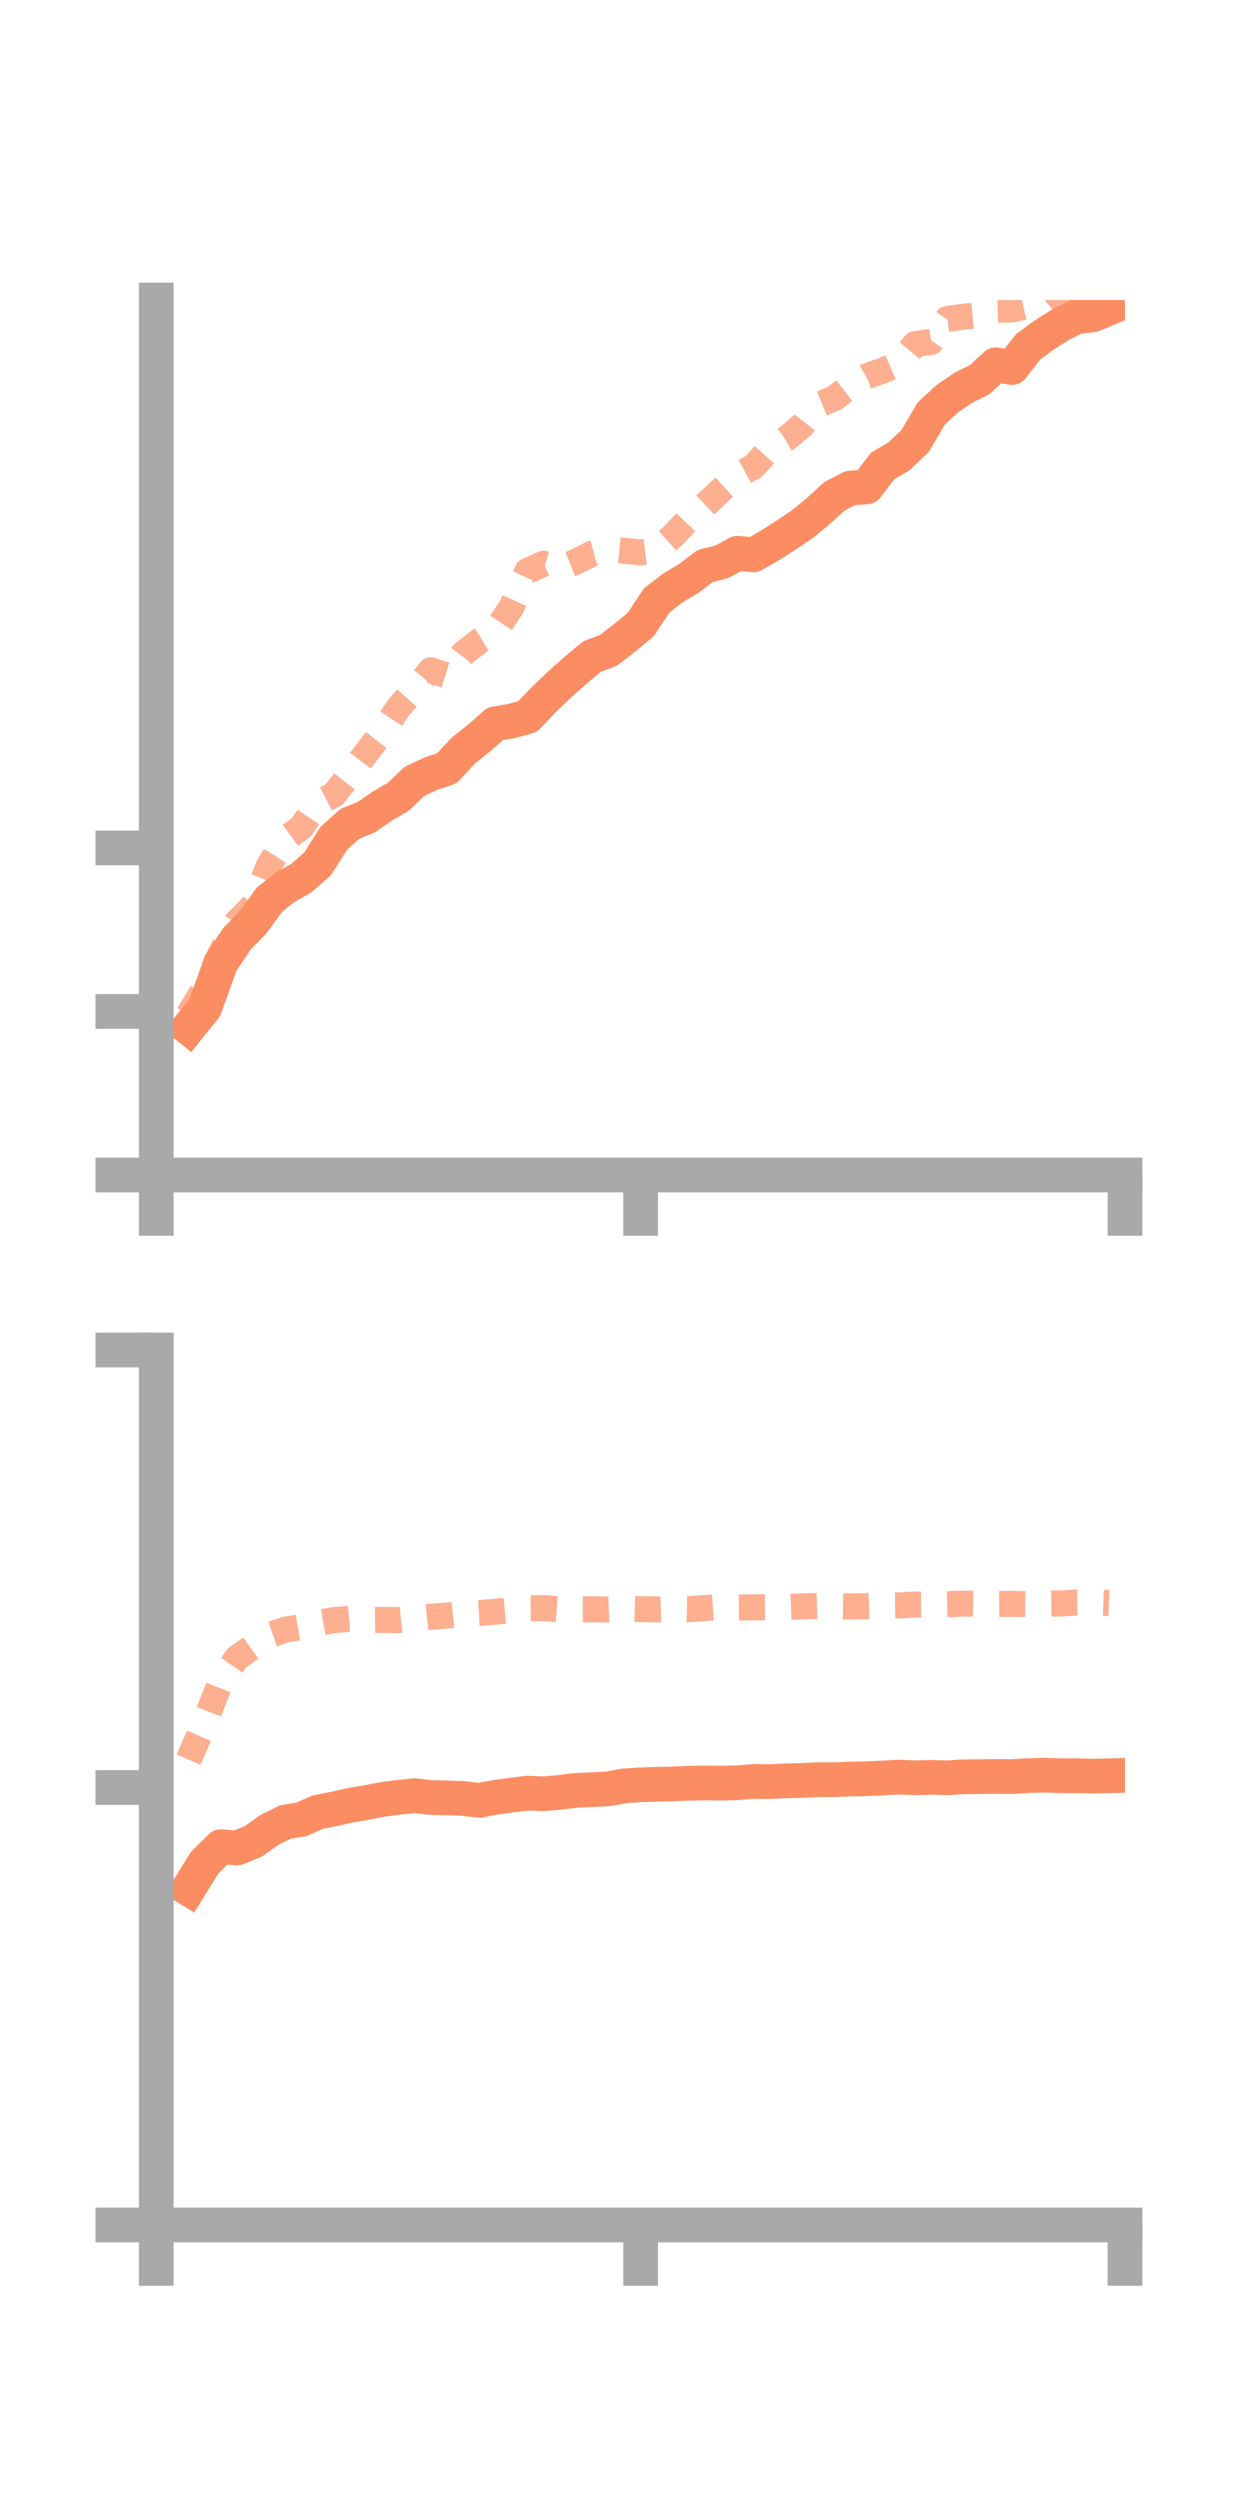 <?xml version="1.0" encoding="utf-8" standalone="no"?>
<!DOCTYPE svg PUBLIC "-//W3C//DTD SVG 1.1//EN"
  "http://www.w3.org/Graphics/SVG/1.1/DTD/svg11.dtd">
<!-- Created with matplotlib (https://matplotlib.org/) -->
<svg height="144pt" version="1.1" viewBox="0 0 72 144" width="72pt" xmlns="http://www.w3.org/2000/svg" xmlns:xlink="http://www.w3.org/1999/xlink">
 <defs>
  <style type="text/css">*{stroke-linecap:butt;stroke-linejoin:round;}</style>
 </defs>
 <g id="figure_1">
  <g id="patch_1">
   <path d="M 0 144 
L 72 144 
L 72 0 
L 0 0 
z
" style="fill:none;"/>
  </g>
  <g id="axes_1">
   <g id="patch_2">
    <path d="M 9 67.68 
L 64.8 67.68 
L 64.8 17.28 
L 9 17.28 
z
" style="fill:none;"/>
   </g>
   <g id="matplotlib.axis_1">
    <g id="xtick_1">
     <g id="line2d_1">
      <defs>
       <path d="M 0 0 
L 0 3.5 
" id="m3447b95a62" style="stroke:#a9a9a9;stroke-width:2;"/>
      </defs>
      <g>
       <use style="fill:#a9a9a9;stroke:#a9a9a9;stroke-width:2;" x="9" xlink:href="#m3447b95a62" y="67.68"/>
      </g>
     </g>
    </g>
    <g id="xtick_2">
     <g id="line2d_2">
      <g>
       <use style="fill:#a9a9a9;stroke:#a9a9a9;stroke-width:2;" x="36.9" xlink:href="#m3447b95a62" y="67.68"/>
      </g>
     </g>
    </g>
    <g id="xtick_3">
     <g id="line2d_3">
      <g>
       <use style="fill:#a9a9a9;stroke:#a9a9a9;stroke-width:2;" x="64.8" xlink:href="#m3447b95a62" y="67.68"/>
      </g>
     </g>
    </g>
   </g>
   <g id="matplotlib.axis_2">
    <g id="ytick_1">
     <g id="line2d_4">
      <defs>
       <path d="M 0 0 
L -3.5 0 
" id="m6655efb29b" style="stroke:#a9a9a9;stroke-width:2;"/>
      </defs>
      <g>
       <use style="fill:#a9a9a9;stroke:#a9a9a9;stroke-width:2;" x="9" xlink:href="#m6655efb29b" y="67.68"/>
      </g>
     </g>
    </g>
    <g id="ytick_2">
     <g id="line2d_5">
      <g>
       <use style="fill:#a9a9a9;stroke:#a9a9a9;stroke-width:2;" x="9" xlink:href="#m6655efb29b" y="58.26"/>
      </g>
     </g>
    </g>
    <g id="ytick_3">
     <g id="line2d_6">
      <g>
       <use style="fill:#a9a9a9;stroke:#a9a9a9;stroke-width:2;" x="9" xlink:href="#m6655efb29b" y="48.84"/>
      </g>
     </g>
    </g>
   </g>
   <g id="line2d_7">
    <path clip-path="url(#p76080dac3a)" d="M 10.86 59.197 
L 11.79 58.04 
L 12.72 55.471 
L 13.65 54.065 
L 14.58 53.121 
L 15.51 51.829 
L 16.44 51.098 
L 17.37 50.573 
L 18.3 49.749 
L 19.23 48.277 
L 20.16 47.448 
L 21.09 47.073 
L 22.02 46.434 
L 22.95 45.885 
L 23.88 45.003 
L 24.81 44.565 
L 25.74 44.258 
L 26.67 43.25 
L 27.6 42.508 
L 28.53 41.69 
L 29.46 41.532 
L 30.39 41.276 
L 31.32 40.298 
L 32.25 39.407 
L 33.18 38.583 
L 34.11 37.808 
L 35.04 37.466 
L 35.97 36.744 
L 36.9 35.98 
L 37.83 34.577 
L 38.76 33.863 
L 39.69 33.309 
L 40.62 32.598 
L 41.55 32.373 
L 42.48 31.867 
L 43.41 31.957 
L 44.34 31.423 
L 45.27 30.83 
L 46.2 30.202 
L 47.13 29.441 
L 48.06 28.591 
L 48.99 28.109 
L 49.92 28.044 
L 50.85 26.828 
L 51.78 26.289 
L 52.71 25.401 
L 53.64 23.815 
L 54.57 22.962 
L 55.5 22.326 
L 56.43 21.87 
L 57.36 21.011 
L 58.29 21.171 
L 59.22 19.976 
L 60.15 19.293 
L 61.08 18.703 
L 62.01 18.238 
L 62.94 18.137 
L 63.87 17.751 
" style="fill:none;stroke:#fc8d62;stroke-linecap:square;stroke-width:2;"/>
   </g>
   <g id="line2d_8">
    <path clip-path="url(#p76080dac3a)" d="M 10.86 58.453 
L 11.79 56.911 
L 12.72 54.882 
L 13.65 53.111 
L 14.58 52.166 
L 15.51 49.809 
L 16.44 48.327 
L 17.37 47.644 
L 18.3 46.256 
L 19.23 45.779 
L 20.16 44.601 
L 21.09 43.378 
L 22.02 42.168 
L 22.95 40.765 
L 23.88 39.72 
L 24.81 38.607 
L 25.74 38.906 
L 26.67 37.659 
L 27.6 36.933 
L 28.53 36.372 
L 29.46 34.965 
L 30.39 32.879 
L 31.32 32.465 
L 32.25 32.724 
L 33.18 32.354 
L 34.11 31.885 
L 35.04 31.636 
L 35.97 31.725 
L 36.9 31.817 
L 37.83 31.698 
L 38.76 30.864 
L 39.69 29.893 
L 40.62 29.091 
L 41.55 28.215 
L 42.48 27.376 
L 43.41 26.876 
L 44.34 25.844 
L 45.27 25.291 
L 46.2 24.517 
L 47.13 23.328 
L 48.06 22.939 
L 48.99 22.232 
L 49.92 21.671 
L 50.85 21.346 
L 51.78 20.943 
L 52.71 19.825 
L 53.64 19.692 
L 54.57 18.372 
L 55.5 18.244 
L 56.43 18.15 
L 57.36 17.851 
L 58.29 17.825 
L 59.22 17.609 
L 60.15 17.714 
L 61.08 16.962 
L 62.01 16.49 
L 62.94 16.813 
L 63.87 16.82 
" style="fill:none;stroke:#fc8d62;stroke-dasharray:1.5,1.5;stroke-dashoffset:0;stroke-opacity:0.7;stroke-width:1.5;"/>
   </g>
   <g id="patch_3">
    <path d="M 9 67.68 
L 9 17.28 
" style="fill:none;stroke:#a9a9a9;stroke-linecap:square;stroke-linejoin:miter;stroke-width:2;"/>
   </g>
   <g id="patch_4">
    <path d="M 64.8 67.68 
L 64.8 17.28 
" style="fill:none;"/>
   </g>
   <g id="patch_5">
    <path d="M 9 67.68 
L 64.8 67.68 
" style="fill:none;stroke:#a9a9a9;stroke-linecap:square;stroke-linejoin:miter;stroke-width:2;"/>
   </g>
   <g id="patch_6">
    <path d="M 9 17.28 
L 64.8 17.28 
" style="fill:none;"/>
   </g>
  </g>
  <g id="axes_2">
   <g id="patch_7">
    <path d="M 9 128.16 
L 64.8 128.16 
L 64.8 77.76 
L 9 77.76 
z
" style="fill:none;"/>
   </g>
   <g id="matplotlib.axis_3">
    <g id="xtick_4">
     <g id="line2d_9">
      <g>
       <use style="fill:#a9a9a9;stroke:#a9a9a9;stroke-width:2;" x="9" xlink:href="#m3447b95a62" y="128.16"/>
      </g>
     </g>
    </g>
    <g id="xtick_5">
     <g id="line2d_10">
      <g>
       <use style="fill:#a9a9a9;stroke:#a9a9a9;stroke-width:2;" x="36.9" xlink:href="#m3447b95a62" y="128.16"/>
      </g>
     </g>
    </g>
    <g id="xtick_6">
     <g id="line2d_11">
      <g>
       <use style="fill:#a9a9a9;stroke:#a9a9a9;stroke-width:2;" x="64.8" xlink:href="#m3447b95a62" y="128.16"/>
      </g>
     </g>
    </g>
   </g>
   <g id="matplotlib.axis_4">
    <g id="ytick_4">
     <g id="line2d_12">
      <g>
       <use style="fill:#a9a9a9;stroke:#a9a9a9;stroke-width:2;" x="9" xlink:href="#m6655efb29b" y="128.16"/>
      </g>
     </g>
    </g>
    <g id="ytick_5">
     <g id="line2d_13">
      <g>
       <use style="fill:#a9a9a9;stroke:#a9a9a9;stroke-width:2;" x="9" xlink:href="#m6655efb29b" y="102.96"/>
      </g>
     </g>
    </g>
    <g id="ytick_6">
     <g id="line2d_14">
      <g>
       <use style="fill:#a9a9a9;stroke:#a9a9a9;stroke-width:2;" x="9" xlink:href="#m6655efb29b" y="77.76"/>
      </g>
     </g>
    </g>
   </g>
   <g id="line2d_15">
    <path clip-path="url(#p546310fbf4)" d="M 10.86 108.789 
L 11.79 107.288 
L 12.72 106.366 
L 13.65 106.445 
L 14.58 106.073 
L 15.51 105.408 
L 16.44 104.945 
L 17.37 104.796 
L 18.3 104.379 
L 19.23 104.196 
L 20.16 103.987 
L 21.09 103.827 
L 22.02 103.648 
L 22.95 103.527 
L 23.88 103.431 
L 24.81 103.538 
L 25.74 103.557 
L 26.67 103.59 
L 27.6 103.701 
L 28.53 103.526 
L 29.46 103.398 
L 30.39 103.284 
L 31.32 103.322 
L 32.25 103.24 
L 33.18 103.124 
L 34.11 103.085 
L 35.04 103.035 
L 35.97 102.863 
L 36.9 102.806 
L 37.83 102.774 
L 38.76 102.751 
L 39.69 102.717 
L 40.62 102.698 
L 41.55 102.712 
L 42.48 102.684 
L 43.41 102.609 
L 44.34 102.62 
L 45.27 102.577 
L 46.2 102.552 
L 47.13 102.508 
L 48.06 102.51 
L 48.99 102.474 
L 49.92 102.456 
L 50.85 102.412 
L 51.78 102.362 
L 52.71 102.4 
L 53.64 102.376 
L 54.57 102.402 
L 55.5 102.343 
L 56.43 102.335 
L 57.36 102.326 
L 58.29 102.332 
L 59.22 102.275 
L 60.15 102.249 
L 61.08 102.282 
L 62.01 102.278 
L 62.94 102.306 
L 63.87 102.284 
" style="fill:none;stroke:#fc8d62;stroke-linecap:square;stroke-width:2;"/>
   </g>
   <g id="line2d_16">
    <path clip-path="url(#p546310fbf4)" d="M 10.86 101.356 
L 11.79 99.219 
L 12.72 96.838 
L 13.65 95.494 
L 14.58 94.837 
L 15.51 94.19 
L 16.44 93.869 
L 17.37 93.712 
L 18.3 93.479 
L 19.23 93.321 
L 20.16 93.245 
L 21.09 93.324 
L 22.02 93.308 
L 22.95 93.318 
L 23.88 93.22 
L 24.81 93.122 
L 25.74 93.061 
L 26.67 92.963 
L 27.6 92.915 
L 28.53 92.834 
L 29.46 92.74 
L 30.39 92.633 
L 31.32 92.627 
L 32.25 92.697 
L 33.18 92.702 
L 34.11 92.697 
L 35.04 92.703 
L 35.97 92.655 
L 36.9 92.684 
L 37.83 92.703 
L 38.76 92.667 
L 39.69 92.687 
L 40.62 92.625 
L 41.55 92.566 
L 42.48 92.594 
L 43.41 92.582 
L 44.34 92.576 
L 45.27 92.567 
L 46.2 92.53 
L 47.13 92.499 
L 48.06 92.525 
L 48.99 92.53 
L 49.92 92.521 
L 50.85 92.489 
L 51.78 92.473 
L 52.71 92.422 
L 53.64 92.418 
L 54.57 92.4 
L 55.5 92.367 
L 56.43 92.387 
L 57.36 92.391 
L 58.29 92.383 
L 59.22 92.402 
L 60.15 92.369 
L 61.08 92.363 
L 62.01 92.305 
L 62.94 92.301 
L 63.87 92.338 
" style="fill:none;stroke:#fc8d62;stroke-dasharray:1.5,1.5;stroke-dashoffset:0;stroke-opacity:0.7;stroke-width:1.5;"/>
   </g>
   <g id="patch_8">
    <path d="M 9 128.16 
L 9 77.76 
" style="fill:none;stroke:#a9a9a9;stroke-linecap:square;stroke-linejoin:miter;stroke-width:2;"/>
   </g>
   <g id="patch_9">
    <path d="M 64.8 128.16 
L 64.8 77.76 
" style="fill:none;"/>
   </g>
   <g id="patch_10">
    <path d="M 9 128.16 
L 64.8 128.16 
" style="fill:none;stroke:#a9a9a9;stroke-linecap:square;stroke-linejoin:miter;stroke-width:2;"/>
   </g>
   <g id="patch_11">
    <path d="M 9 77.76 
L 64.8 77.76 
" style="fill:none;"/>
   </g>
  </g>
 </g>
 <defs>
  <clipPath id="p76080dac3a">
   <rect height="50.4" width="55.8" x="9" y="17.28"/>
  </clipPath>
  <clipPath id="p546310fbf4">
   <rect height="50.4" width="55.8" x="9" y="77.76"/>
  </clipPath>
 </defs>
</svg>
